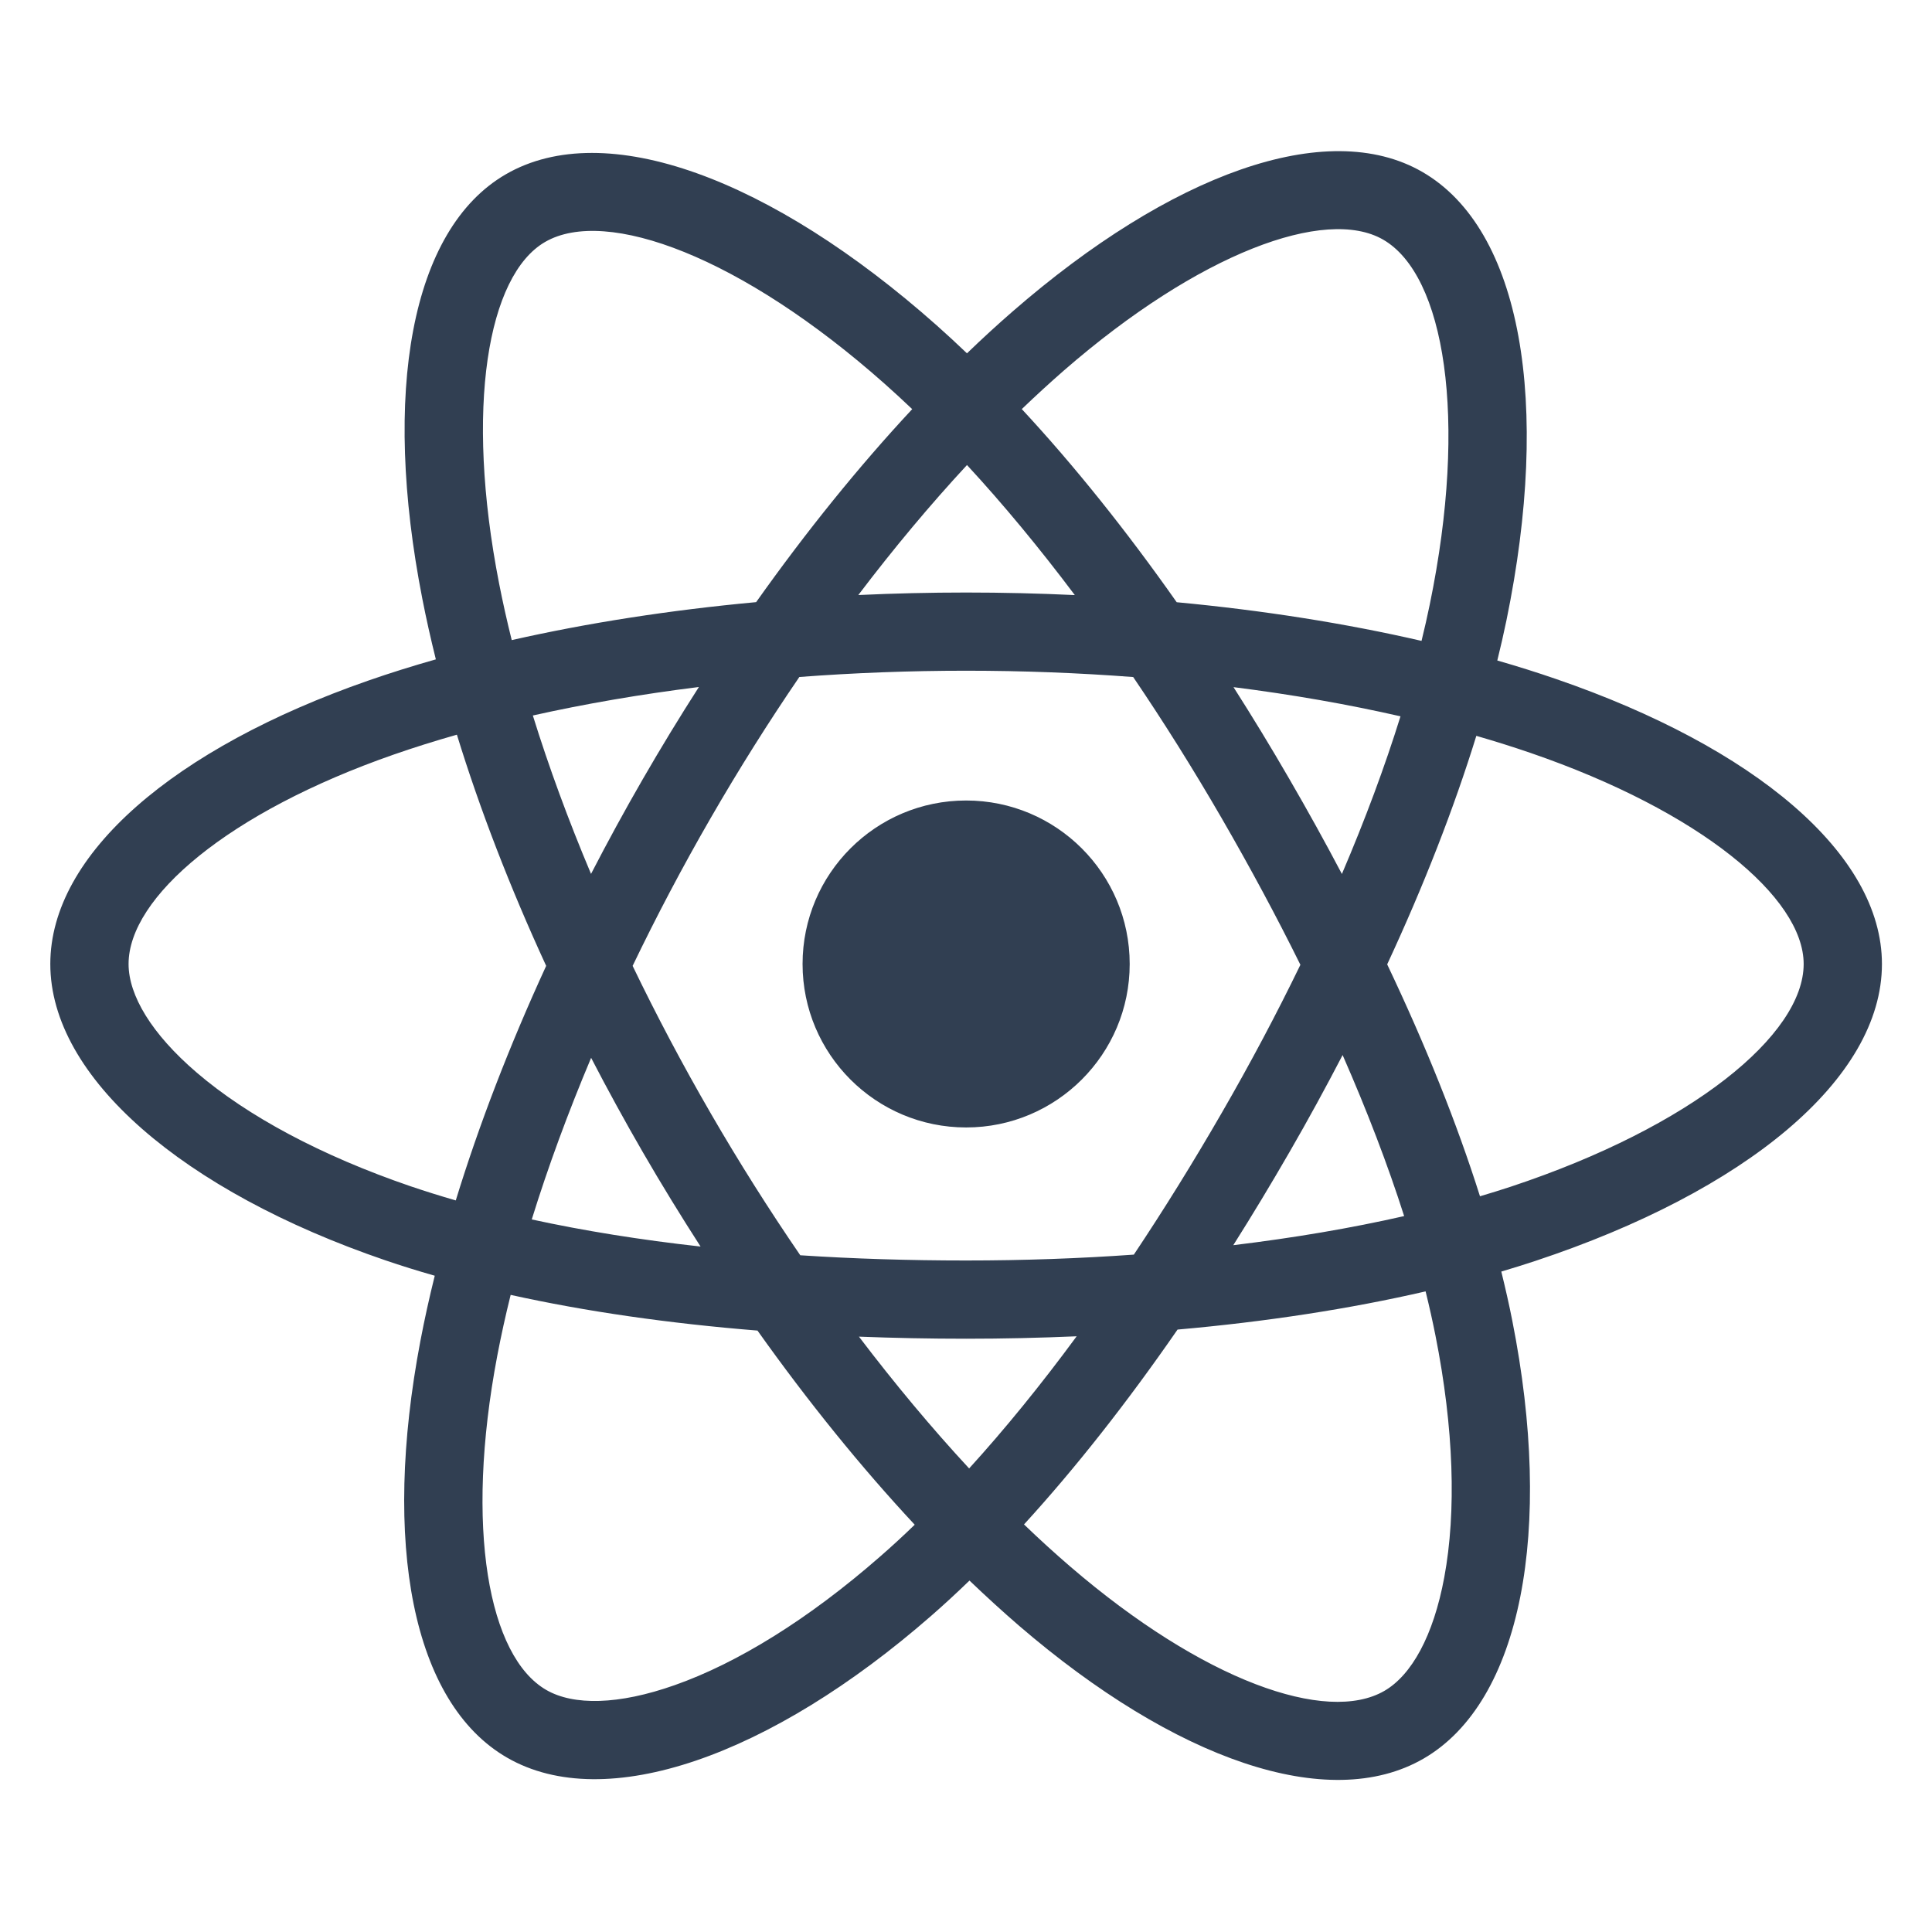 <svg xmlns="http://www.w3.org/2000/svg" xmlns:xlink="http://www.w3.org/1999/xlink" width="1080" zoomAndPan="magnify" viewBox="0 0 810 810" height="1080" preserveAspectRatio="xMidYMid meet" version="1.0"><defs><clipPath id="dd64b56ea5"><path d="M 21 63 L 789.801 63 L 789.801 747 L 21 747 Z M 21 63 " clip-rule="nonzero"/></clipPath></defs><g clip-path="url(#dd64b56ea5)"><path fill="#313f52" d="M 652.465 284.703 C 644.516 281.961 636.27 279.367 627.75 276.918 C 629.16 271.215 630.449 265.594 631.59 260.062 C 650.277 169.277 638.066 96.141 596.281 72.059 C 556.207 48.969 490.691 73.047 424.52 130.602 C 418.16 136.133 411.77 141.992 405.41 148.133 C 401.152 144.07 396.922 140.145 392.691 136.391 C 323.34 74.852 253.828 48.914 212.09 73.062 C 172.062 96.219 160.211 164.977 177.059 251.016 C 178.684 259.328 180.586 267.812 182.734 276.441 C 172.898 279.234 163.402 282.207 154.316 285.375 C 73.012 313.703 21.09 358.105 21.09 404.164 C 21.09 451.715 76.828 499.445 161.512 528.375 C 168.191 530.656 175.129 532.812 182.273 534.852 C 179.953 544.176 177.938 553.32 176.242 562.254 C 160.184 646.801 172.723 713.93 212.641 736.926 C 253.871 760.699 323.07 736.266 390.441 677.41 C 395.781 672.766 401.121 667.816 406.461 662.66 C 413.422 669.316 420.352 675.645 427.219 681.578 C 492.492 737.703 556.957 760.371 596.82 737.312 C 638.008 713.48 651.418 641.344 634.02 553.621 C 632.699 546.906 631.137 540.07 629.43 533.113 C 634.289 531.676 639.059 530.176 643.707 528.645 C 731.75 499.473 789.012 452.375 789.012 404.164 C 789.012 357.938 735.406 313.238 652.465 284.703 Z M 633.387 497.527 C 629.188 498.906 624.871 500.254 620.488 501.543 C 610.77 470.812 597.66 438.102 581.582 404.316 C 596.91 371.336 609.512 339.059 618.961 308.508 C 626.82 310.781 634.438 313.176 641.789 315.703 C 712.852 340.156 756.195 376.312 756.195 404.164 C 756.195 433.816 709.402 472.34 633.387 497.527 Z M 601.832 559.977 C 609.539 598.773 610.621 633.848 605.52 661.281 C 600.961 685.926 591.754 702.355 580.383 708.922 C 556.176 722.922 504.43 704.727 448.637 656.727 C 442.219 651.207 435.77 645.332 429.32 639.125 C 450.945 615.473 472.574 587.977 493.691 557.43 C 530.797 554.16 565.863 548.762 597.691 541.418 C 599.25 547.742 600.633 553.922 601.832 559.977 Z M 282.902 706.492 C 259.258 714.859 240.426 715.098 229.043 708.531 C 204.82 694.562 194.75 640.656 208.488 568.371 C 210.062 560.098 211.934 551.582 214.094 542.887 C 245.547 549.844 280.367 554.848 317.578 557.848 C 338.828 587.738 361.086 615.203 383.496 639.246 C 378.605 643.984 373.715 648.48 368.855 652.707 C 339.07 678.762 309.215 697.23 282.902 706.492 Z M 172.133 497.348 C 134.688 484.543 103.766 467.934 82.57 449.766 C 63.52 433.484 53.906 417.297 53.906 404.164 C 53.906 376.223 95.594 340.562 165.125 316.336 C 173.562 313.395 182.391 310.625 191.555 308.02 C 201.168 339.262 213.773 371.934 228.984 404.945 C 213.574 438.465 200.789 471.652 191.086 503.281 C 184.551 501.395 178.223 499.414 172.133 497.348 Z M 209.266 244.719 C 194.832 171.004 204.418 115.395 228.535 101.441 C 254.227 86.574 311.035 107.77 370.898 160.906 C 374.734 164.305 378.574 167.855 382.445 171.535 C 360.129 195.48 338.078 222.742 317.016 252.449 C 280.898 255.793 246.328 261.168 214.543 268.367 C 212.547 260.332 210.777 252.438 209.266 244.719 Z M 540.492 326.469 C 532.902 313.352 525.102 300.543 517.152 288.086 C 541.66 291.18 565.117 295.293 587.164 300.32 C 580.566 321.52 572.316 343.684 562.598 366.418 C 555.641 353.191 548.262 339.863 540.492 326.469 Z M 405.414 194.969 C 420.562 211.355 435.711 229.645 450.621 249.492 C 435.59 248.785 420.383 248.418 405.055 248.418 C 389.875 248.418 374.789 248.777 359.848 249.473 C 374.758 229.809 390.055 211.543 405.414 194.969 Z M 269.473 326.695 C 261.883 339.848 254.652 353.105 247.793 366.387 C 238.242 343.742 230.07 321.473 223.395 299.973 C 245.305 295.074 268.668 291.062 293.016 288.027 C 284.949 300.602 277.082 313.504 269.473 326.695 Z M 293.715 522.621 C 268.562 519.832 244.848 516.023 222.941 511.258 C 229.727 489.371 238.074 466.645 247.832 443.5 C 254.707 456.781 261.965 470.031 269.602 483.227 L 269.605 483.227 C 277.383 496.656 285.445 509.789 293.715 522.621 Z M 406.312 615.652 C 390.777 598.891 375.266 580.332 360.117 560.395 C 374.816 560.965 389.816 561.266 405.055 561.266 C 420.711 561.266 436.191 560.906 451.398 560.246 C 436.461 580.543 421.344 599.133 406.312 615.652 Z M 562.898 442.332 C 573.156 465.715 581.828 488.32 588.695 509.848 C 566.438 514.914 542.379 518.992 517.062 522.051 C 525.043 509.43 532.902 496.387 540.641 482.984 C 548.469 469.434 555.879 455.852 562.898 442.332 Z M 512.203 466.613 C 500.203 487.422 487.875 507.27 475.367 526.008 C 452.598 527.625 429.051 528.465 405.055 528.465 C 381.148 528.465 357.898 527.746 335.52 526.277 C 322.504 507.301 309.918 487.391 297.992 466.797 L 297.996 466.797 C 286.098 446.258 275.148 425.543 265.23 404.945 C 275.145 384.316 286.066 363.57 297.895 343.074 C 309.75 322.523 322.23 302.703 335.133 283.828 C 357.957 282.102 381.387 281.203 405.055 281.203 C 428.844 281.203 452.27 282.113 475.098 283.852 C 487.816 302.586 500.203 322.34 512.113 342.898 C 524.141 363.691 535.211 384.289 545.199 404.496 C 535.242 425.031 524.203 445.84 512.203 466.617 Z M 579.875 100.457 C 605.613 115.281 615.602 175.051 599.434 253.438 C 598.414 258.438 597.246 263.531 595.984 268.695 C 564.129 261.348 529.543 255.883 493.336 252.484 C 472.219 222.453 450.352 195.148 428.391 171.512 C 434.301 165.84 440.211 160.43 446.059 155.32 C 502.754 106.012 555.758 86.543 579.875 100.457 Z M 405.055 335.613 C 442.91 335.613 473.629 366.289 473.629 404.156 C 473.629 441.992 442.91 472.691 405.055 472.691 C 367.199 472.691 336.48 441.992 336.48 404.156 C 336.48 366.289 367.199 335.613 405.055 335.613 Z M 405.055 335.613 " fill-opacity="1" fill-rule="nonzero"/></g></svg>